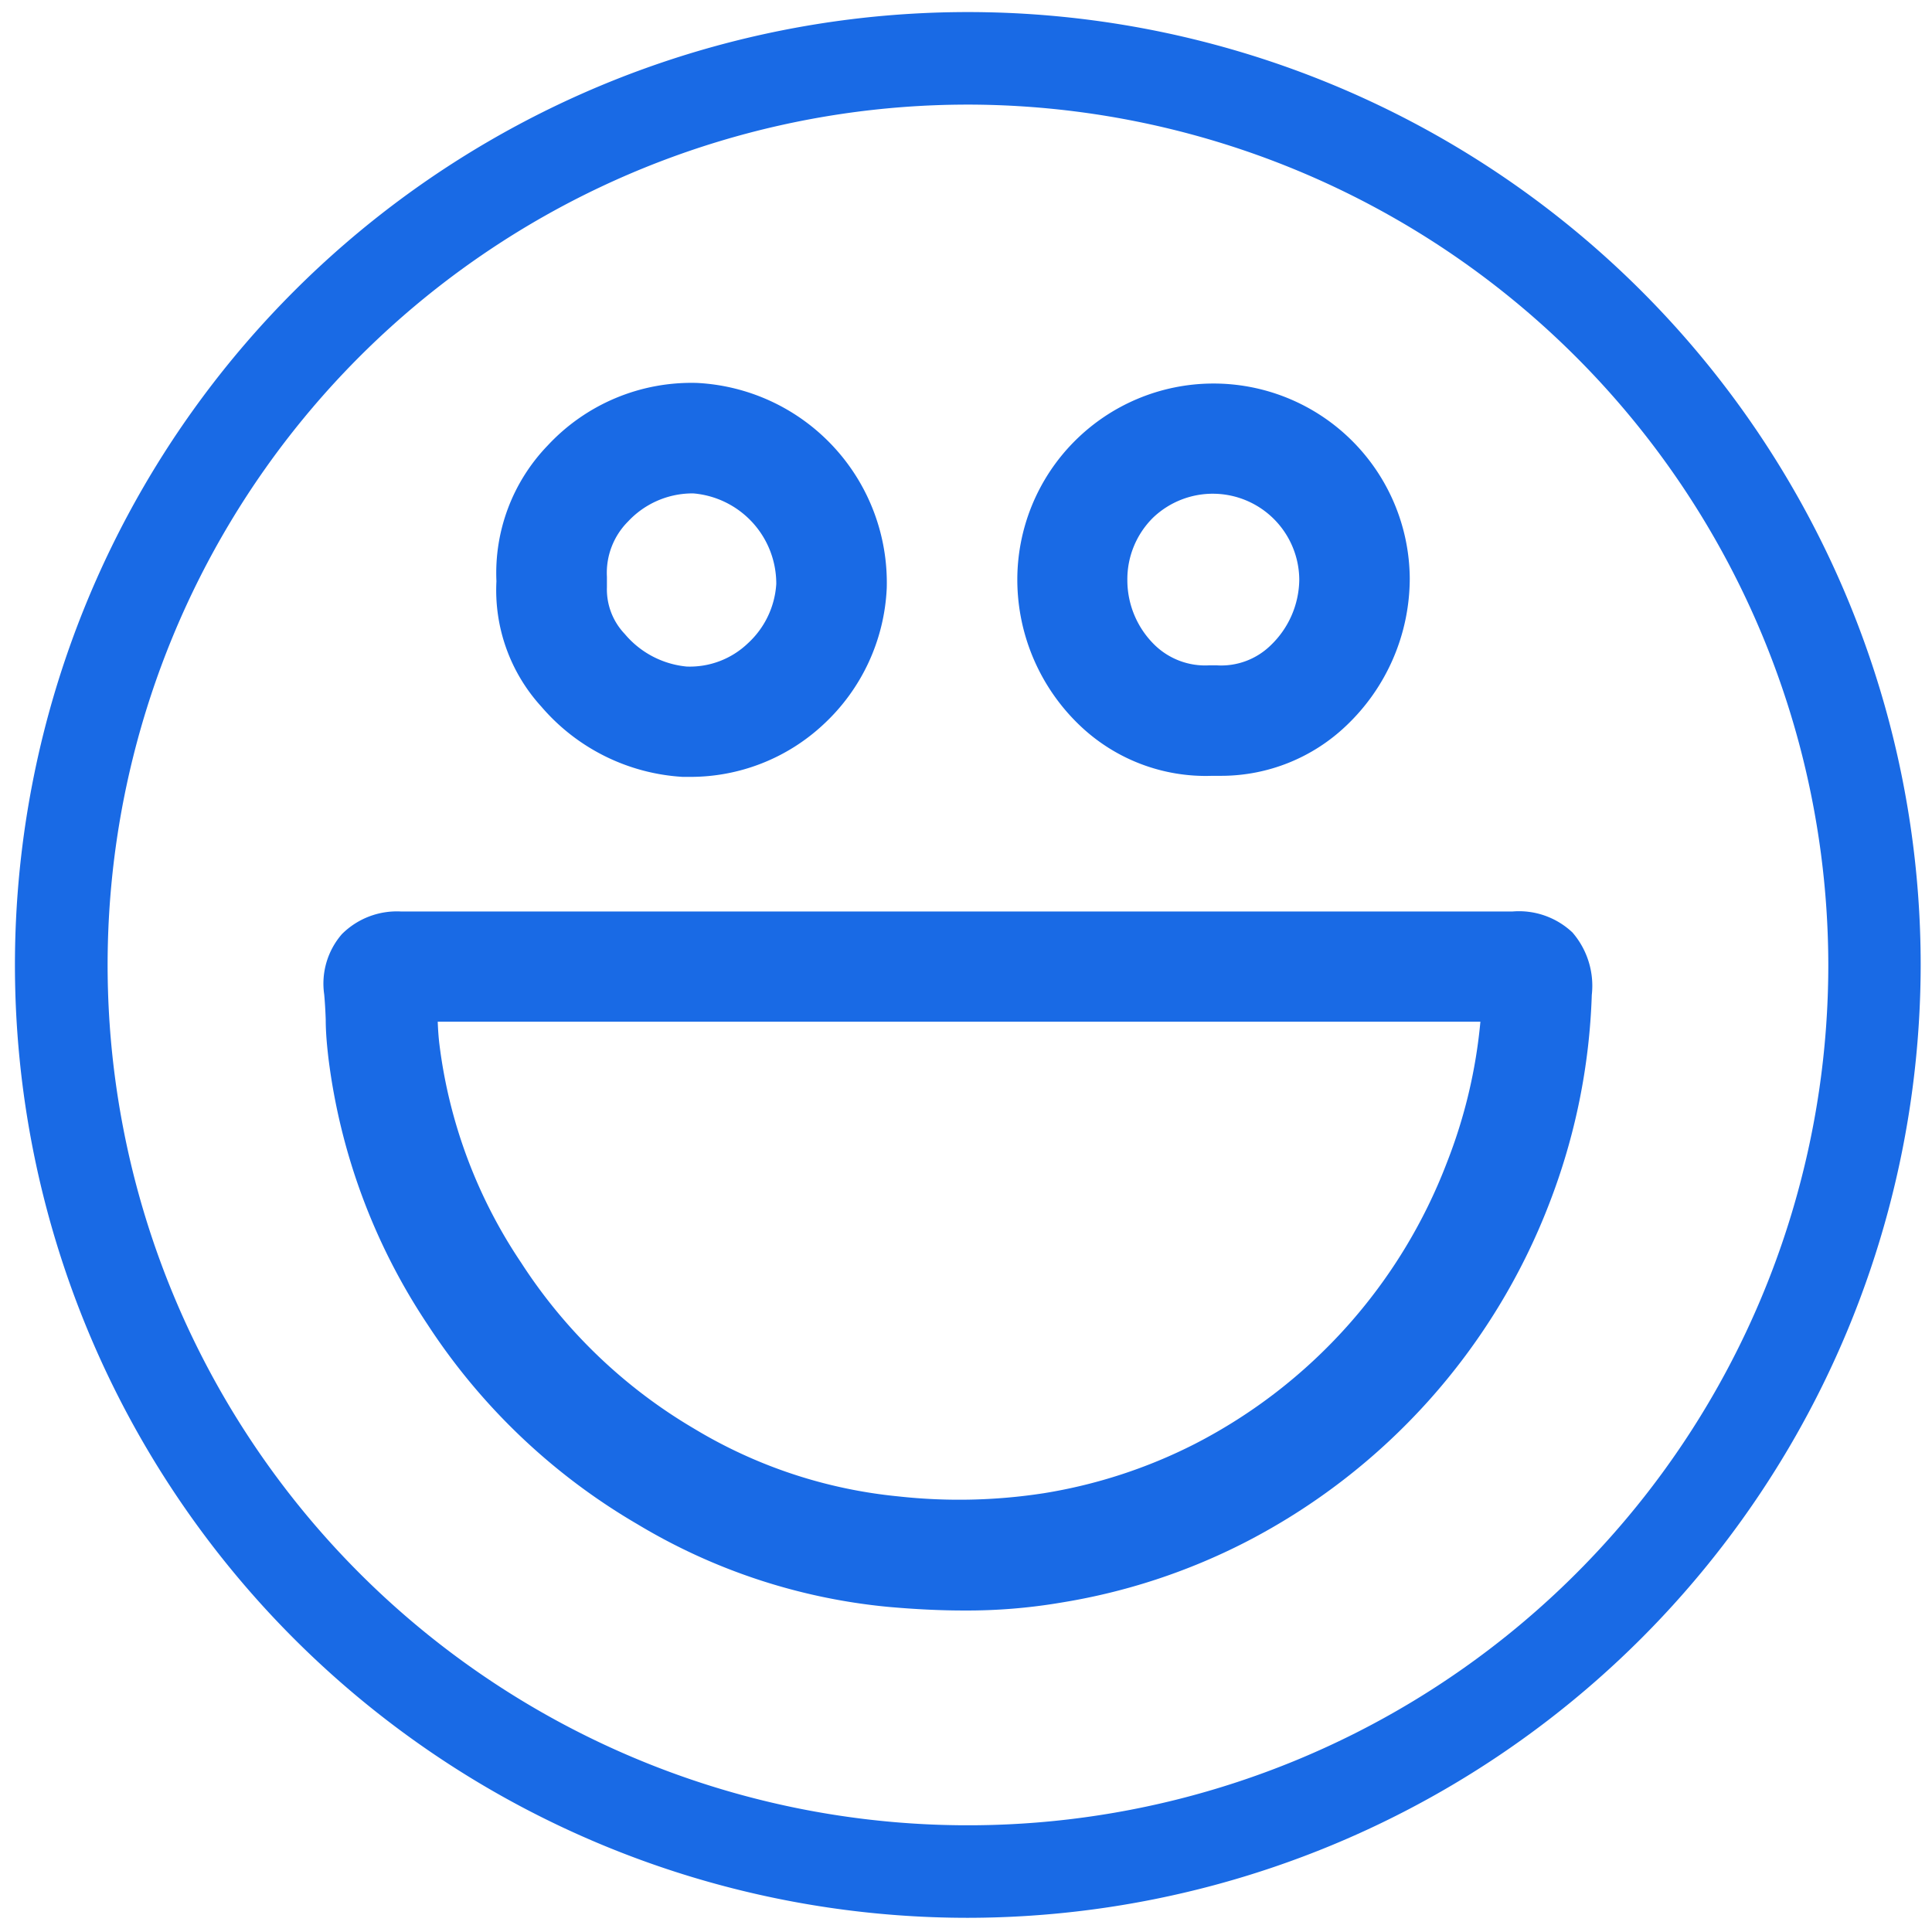 <svg id="Layer_1" data-name="Layer 1" xmlns="http://www.w3.org/2000/svg" viewBox="0 0 128 128"><defs><style>.cls-1{fill:none;}.cls-2{fill:#196ae5;}</style></defs><title>Artboard 41 copy</title><path class="cls-1" d="M40.24,38.57l0,.35A4.28,4.28,0,0,0,41.39,42a6.11,6.11,0,0,0,4.09,2.15,5.56,5.56,0,0,0,4.06-1.54,5.82,5.82,0,0,0,1.88-3.93,6,6,0,0,0-5.49-6h-.16a5.84,5.84,0,0,0-4.16,1.85,4.81,4.81,0,0,0-1.4,3.67Z"/><path class="cls-1" d="M80.12,44.07h.24l.24,0a4.69,4.69,0,0,0,3.57-1.31,6.11,6.11,0,0,0,1.91-4.35,5.69,5.69,0,1,0-11.39,0,6,6,0,0,0,1.86,4.33A4.8,4.8,0,0,0,80.12,44.07Z"/><path class="cls-1" d="M43.49,67.74H39c-3.36,0-6.72,0-10.08,0,0,.49.05,1,.11,1.48A33.2,33.2,0,0,0,34.5,83.7,34.37,34.37,0,0,0,46,94.66a32.22,32.22,0,0,0,13.52,4.48,36.72,36.72,0,0,0,9.63-.21,33.89,33.89,0,0,0,10-3.26A35,35,0,0,0,95.87,77,34,34,0,0,0,98,67.73q-13,0-26,0Z"/><path class="cls-1" d="M71.29,29a13.06,13.06,0,0,1,22.12,9.32,13.47,13.47,0,0,1-4.22,9.75,12,12,0,0,1-8.24,3.31l-.62,0a12.08,12.08,0,0,1-8.77-3.27,13.36,13.36,0,0,1-4.18-9.62A13.1,13.1,0,0,1,71.29,29Zm-35,.47a13,13,0,0,1,9.88-4.14A13.25,13.25,0,0,1,58.75,38.9,13.1,13.1,0,0,1,54.55,48a12.9,12.9,0,0,1-8.87,3.53h-.46a13.37,13.37,0,0,1-9.37-4.66,11.44,11.44,0,0,1-3-8.3A12.17,12.17,0,0,1,36.29,29.51Zm69.22,36.4h0a42,42,0,0,1-2.81,13.8,42.32,42.32,0,0,1-20.13,22.45,41.05,41.05,0,0,1-12.18,4,37.27,37.27,0,0,1-6.49.53c-1.57,0-3.24-.08-5-.24A39.47,39.47,0,0,1,42.26,101,41.64,41.64,0,0,1,28.37,87.71a40.9,40.9,0,0,1-6.56-17.63c-.1-.86-.15-1.71-.18-2.57,0-.55,0-1.1-.1-1.65a5,5,0,0,1,1.17-4,5.15,5.15,0,0,1,3.94-1.5c4.14.05,8.27,0,12.41,0h33q14.05,0,28.11,0a5.16,5.16,0,0,1,4,1.38A5.4,5.4,0,0,1,105.51,65.91Z"/><path class="cls-2" d="M80.32,51.4l.62,0a12,12,0,0,0,8.24-3.31,13.47,13.47,0,0,0,4.22-9.75,13,13,0,1,0-26,.14,13.36,13.36,0,0,0,4.18,9.62A12.08,12.08,0,0,0,80.32,51.4ZM76.4,34.29a5.73,5.73,0,0,1,9.68,4.13,6.11,6.11,0,0,1-1.91,4.35,4.69,4.69,0,0,1-3.57,1.31l-.24,0h-.24a4.8,4.8,0,0,1-3.57-1.3,6,6,0,0,1-1.86-4.33A5.74,5.74,0,0,1,76.4,34.29Z"/><path class="cls-2" d="M35.86,46.81a13.37,13.37,0,0,0,9.37,4.66h.46A12.9,12.9,0,0,0,54.55,48a13.1,13.1,0,0,0,4.2-9.06A13.25,13.25,0,0,0,46.17,25.37a13,13,0,0,0-9.88,4.14,12.17,12.17,0,0,0-3.4,9A11.44,11.44,0,0,0,35.86,46.81Zm5.76-12.27a5.84,5.84,0,0,1,4.16-1.85h.16a6,6,0,0,1,5.49,6,5.82,5.82,0,0,1-1.88,3.93,5.56,5.56,0,0,1-4.06,1.54A6.11,6.11,0,0,1,41.39,42a4.28,4.28,0,0,1-1.18-3.09l0-.35,0-.35A4.81,4.81,0,0,1,41.62,34.54Z"/><path class="cls-2" d="M100.19,60.39q-14.06,0-28.11,0H39c-4.14,0-8.27,0-12.41,0a5.15,5.15,0,0,0-3.94,1.5,5,5,0,0,0-1.17,4c.05.55.08,1.1.1,1.65,0,.85.08,1.71.18,2.57a40.9,40.9,0,0,0,6.56,17.63A41.64,41.64,0,0,0,42.26,101a39.47,39.47,0,0,0,16.59,5.46c1.8.16,3.47.24,5,.24a37.27,37.27,0,0,0,6.49-.53,41.05,41.05,0,0,0,12.18-4,42.32,42.32,0,0,0,20.13-22.45,42,42,0,0,0,2.81-13.8h0a5.4,5.4,0,0,0-1.28-4.14A5.16,5.16,0,0,0,100.19,60.39ZM95.87,77A35,35,0,0,1,79.15,95.67a33.89,33.89,0,0,1-10,3.26,36.72,36.72,0,0,1-9.63.21A32.22,32.22,0,0,1,46,94.66a34.37,34.37,0,0,1-11.47-11,33.2,33.2,0,0,1-5.42-14.49c-.06-.49-.09-1-.11-1.48,3.36,0,6.72,0,10.08,0h33q13,0,26,0A34,34,0,0,1,95.87,77Z"/><path class="cls-2" d="M64.13,127.06a63.13,63.13,0,1,1,63.12-63.13A63.2,63.2,0,0,1,64.13,127.06Zm0-120.13a57,57,0,1,0,57,57A57.07,57.07,0,0,0,64.13,6.93Z"/></svg>